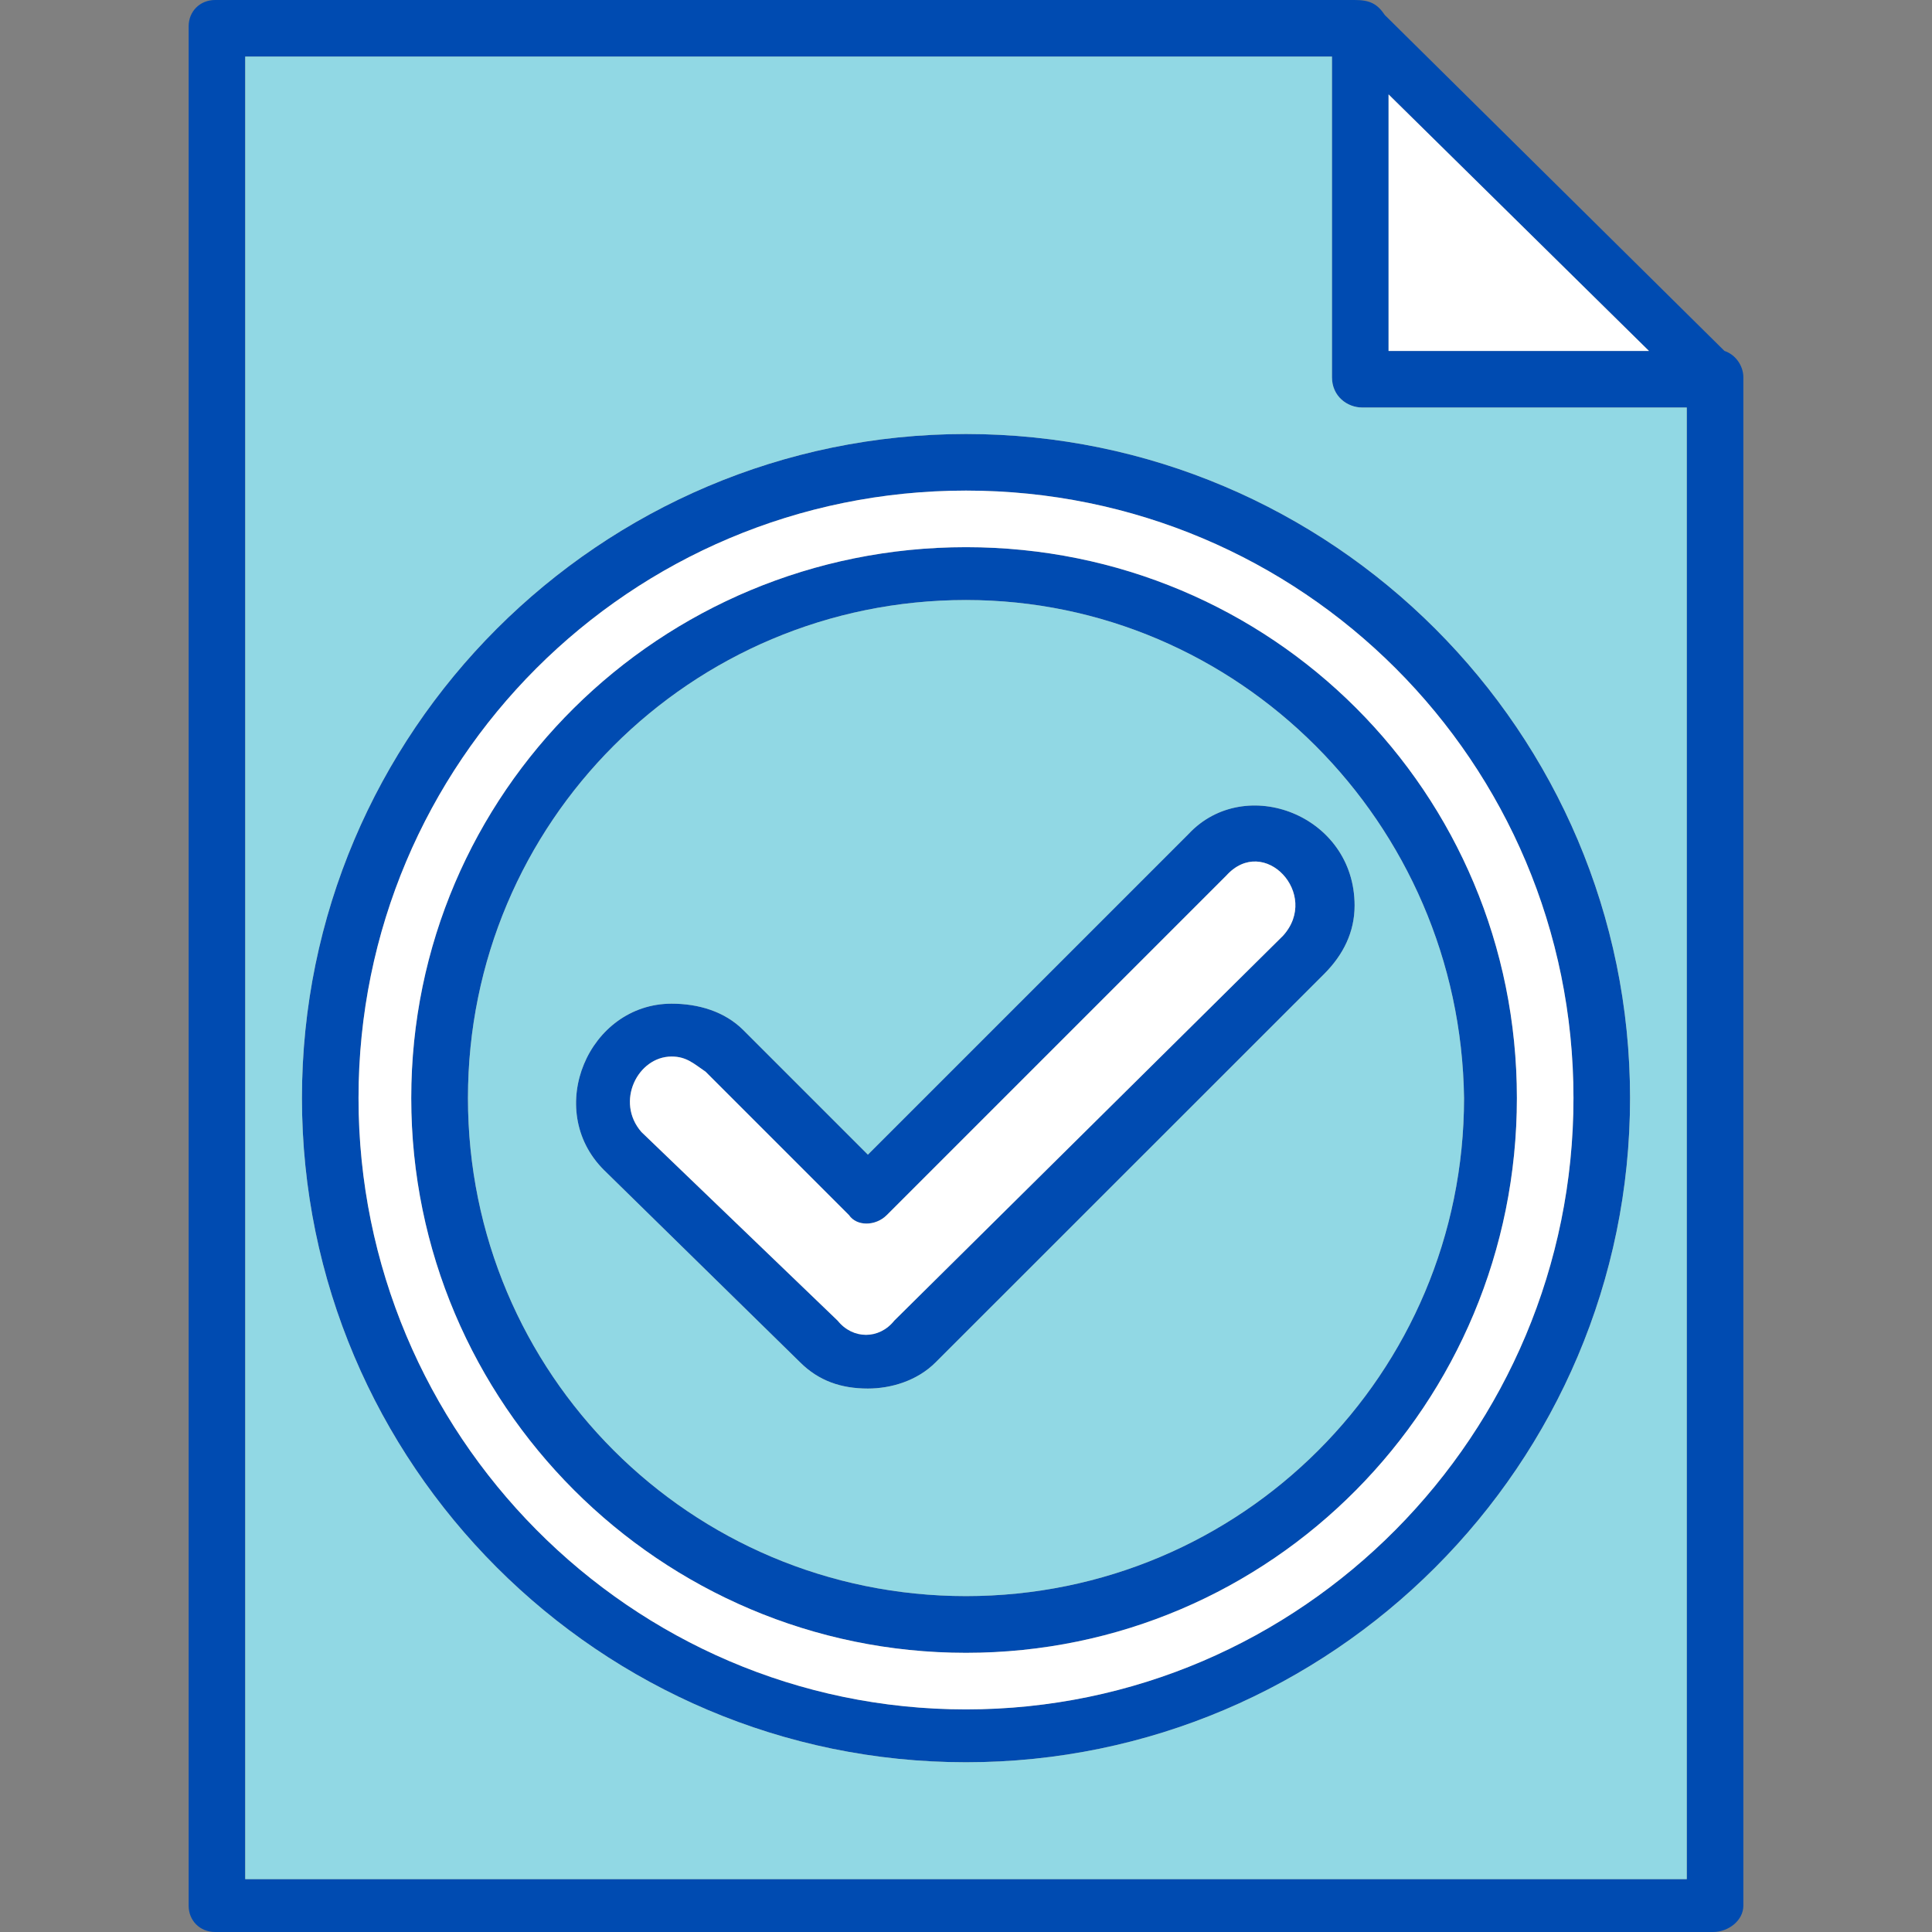 <svg width="14" height="14" viewBox="0 0 14 14" fill="none" xmlns="http://www.w3.org/2000/svg">
<rect x="0" y="0" width="14" height="14" fill="#808080" stroke="none"/>
<path fill-rule="evenodd" clip-rule="evenodd" d="M12.414 14H1.559C1.449 14 1.367 13.918 1.367 13.809V0.191C1.367 0.082 1.449 0 1.559 0H9.816C9.926 0 9.98 0.027 10.035 0.109L12.496 2.543C12.578 2.57 12.633 2.652 12.633 2.734V13.809C12.633 13.918 12.523 14 12.414 14ZM7 12.77C4.348 12.77 2.188 10.609 2.188 7.957C2.188 5.305 4.348 3.145 7 3.145C9.652 3.145 11.812 5.305 11.812 7.957C11.812 10.609 9.652 12.77 7 12.77ZM7 3.555C4.566 3.555 2.598 5.523 2.598 7.957C2.598 10.391 4.566 12.387 7 12.387C9.434 12.387 11.402 10.391 11.402 7.957C11.402 5.523 9.434 3.555 7 3.555ZM6.289 10.062C6.098 10.062 5.934 10.008 5.797 9.871L4.375 8.477C3.938 8.039 4.266 7.273 4.867 7.273C5.059 7.273 5.25 7.328 5.387 7.465L6.289 8.367L8.613 6.043C9.023 5.605 9.816 5.906 9.816 6.562C9.816 6.754 9.734 6.918 9.598 7.055L6.781 9.871C6.645 10.008 6.453 10.062 6.289 10.062ZM4.867 7.656C4.621 7.656 4.457 7.984 4.648 8.203L6.07 9.57C6.18 9.707 6.371 9.707 6.48 9.57L9.297 6.781C9.57 6.48 9.16 6.043 8.887 6.344L6.426 8.805C6.344 8.887 6.207 8.887 6.152 8.805L5.113 7.766C5.031 7.711 4.977 7.656 4.867 7.656ZM7 11.977C4.785 11.977 2.98 10.172 2.98 7.957C2.98 5.742 4.785 3.965 7 3.965C9.215 3.965 10.992 5.742 10.992 7.957C10.992 10.172 9.215 11.977 7 11.977ZM7 4.348C5.004 4.348 3.391 5.961 3.391 7.957C3.391 9.953 5.004 11.566 7 11.566C8.996 11.566 10.609 9.953 10.609 7.957C10.582 5.961 8.969 4.348 7 4.348ZM9.652 0.41H1.777V13.617H12.223V2.953H9.871C9.762 2.953 9.652 2.871 9.652 2.734V0.41ZM10.062 0.684V2.543H11.949L10.062 0.684Z" fill="#004BB1"/>
<path fill-rule="evenodd" clip-rule="evenodd" d="M6.289 8.367L8.613 6.043C9.023 5.605 9.816 5.906 9.816 6.562C9.816 6.754 9.734 6.918 9.598 7.055L6.781 9.871C6.645 10.008 6.453 10.062 6.289 10.062C6.098 10.062 5.934 10.008 5.797 9.871L4.375 8.477C3.938 8.039 4.266 7.273 4.867 7.273C5.059 7.273 5.25 7.328 5.387 7.465L6.289 8.367ZM7 11.566C8.996 11.566 10.609 9.953 10.609 7.957C10.582 5.961 8.969 4.348 7 4.348C5.004 4.348 3.391 5.961 3.391 7.957C3.391 9.953 5.004 11.566 7 11.566Z" fill="#91D8E4"/>
<path fill-rule="evenodd" clip-rule="evenodd" d="M8.887 6.344L6.426 8.805C6.344 8.887 6.207 8.887 6.152 8.805L5.113 7.766C5.031 7.711 4.977 7.656 4.867 7.656C4.621 7.656 4.457 7.984 4.648 8.203L6.07 9.57C6.18 9.707 6.371 9.707 6.48 9.57L9.297 6.781C9.57 6.48 9.16 6.043 8.887 6.344Z" fill="white"/>
<path fill-rule="evenodd" clip-rule="evenodd" d="M7 3.965C9.215 3.965 10.992 5.742 10.992 7.957C10.992 10.172 9.215 11.977 7 11.977C4.785 11.977 2.98 10.172 2.98 7.957C2.98 5.742 4.785 3.965 7 3.965ZM7 12.387C9.434 12.387 11.402 10.391 11.402 7.957C11.402 5.523 9.434 3.555 7 3.555C4.566 3.555 2.598 5.523 2.598 7.957C2.598 10.391 4.566 12.387 7 12.387Z" fill="white"/>
<path fill-rule="evenodd" clip-rule="evenodd" d="M7 3.145C9.652 3.145 11.812 5.305 11.812 7.957C11.812 10.609 9.652 12.77 7 12.77C4.348 12.77 2.188 10.609 2.188 7.957C2.188 5.305 4.348 3.145 7 3.145ZM1.777 13.617H12.223V2.953H9.871C9.762 2.953 9.652 2.871 9.652 2.734V0.41H1.777V13.617Z" fill="#91D8E4"/>
<path fill-rule="evenodd" clip-rule="evenodd" d="M10.062 2.543H11.949L10.062 0.684V2.543Z" fill="white"/>
</svg>
